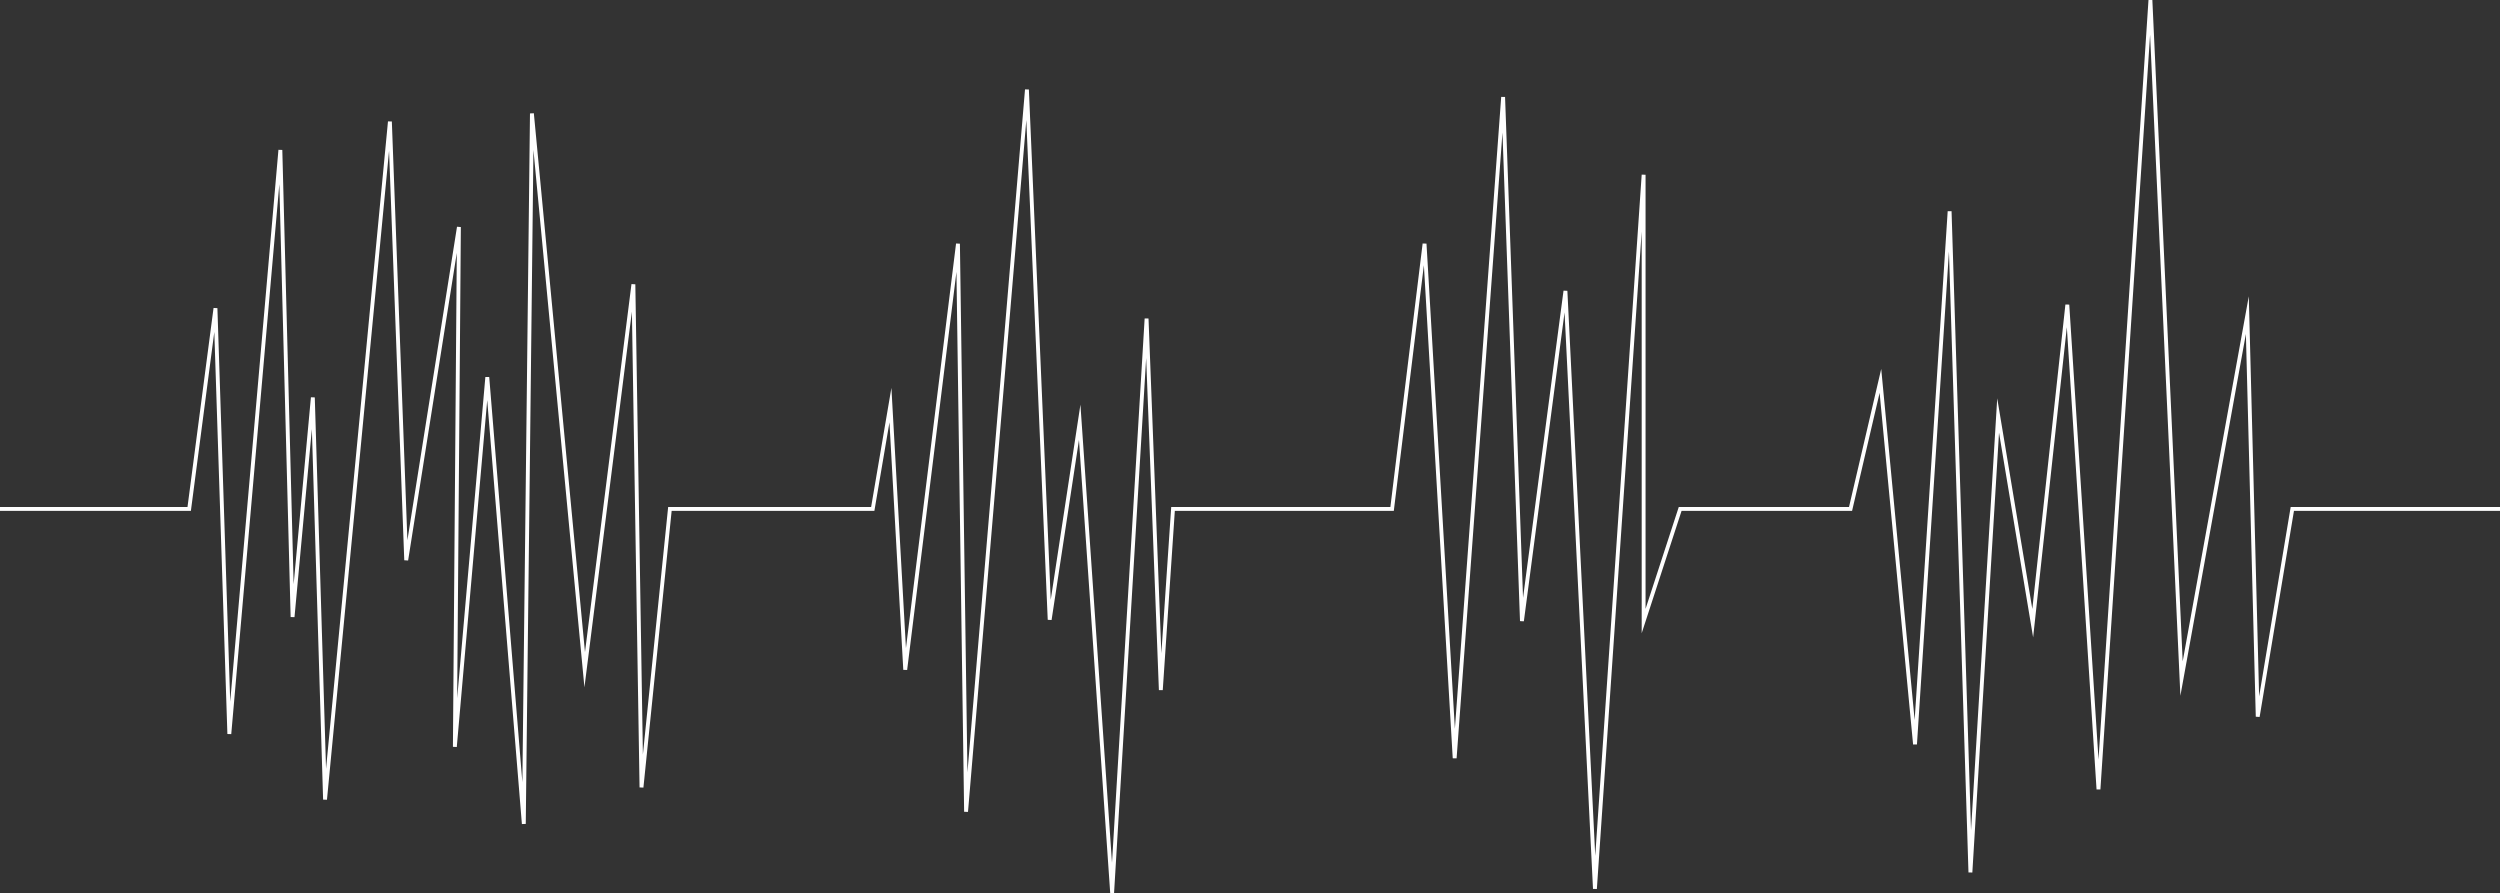 <?xml version="1.0" encoding="UTF-8"?>
<svg id="_Слой_1" data-name="Слой 1" xmlns="http://www.w3.org/2000/svg" viewBox="0 0 645.92 230.73">
  <rect x="0" y="0" width="645.92" height="230.73" fill="#333333" stroke="none"/>
  <defs>
    <style>
      .cls-1 {
        fill: none;
        stroke: #fff;
        stroke-miterlimit: 10;
      }
    </style>
  </defs>
  <polyline class="cls-1" points="0 131.5 48.88 131.5 55.67 79.63 59.25 189.63 72.44 38.75 75.59 159.41 80.83 102.69 83.98 206.58 100.74 31.41 104.95 144.74 118.57 58.66 117.52 192.96 125.9 97.45 135.34 212.87 137.43 29.31 151.07 173.04 163.65 73.46 165.74 203.44 173.08 131.5 225.49 131.5 230.06 104.67 233.88 173.04 247.51 62.97 249.6 209.73 265.33 23.14 271.2 160.12 278.96 109.1 287.34 230.69 296.24 82.31 299.92 178.28 303.07 131.5 359.67 131.5 368.06 62.97 375.84 195.89 388.36 25.07 393.22 160.46 404.46 75.16 412.08 229.65 424.66 45.15 424.66 160.46 434.1 131.5 478.12 131.5 485.84 98.41 494.78 192.31 503.72 54.59 509.09 225.4 516.25 107.35 525.19 161.01 534.13 78.73 542.18 203.94 555.6 .03 563.64 175.32 580.64 81.42 583.32 185.16 592.26 131.5 645.92 131.5"/>
</svg>